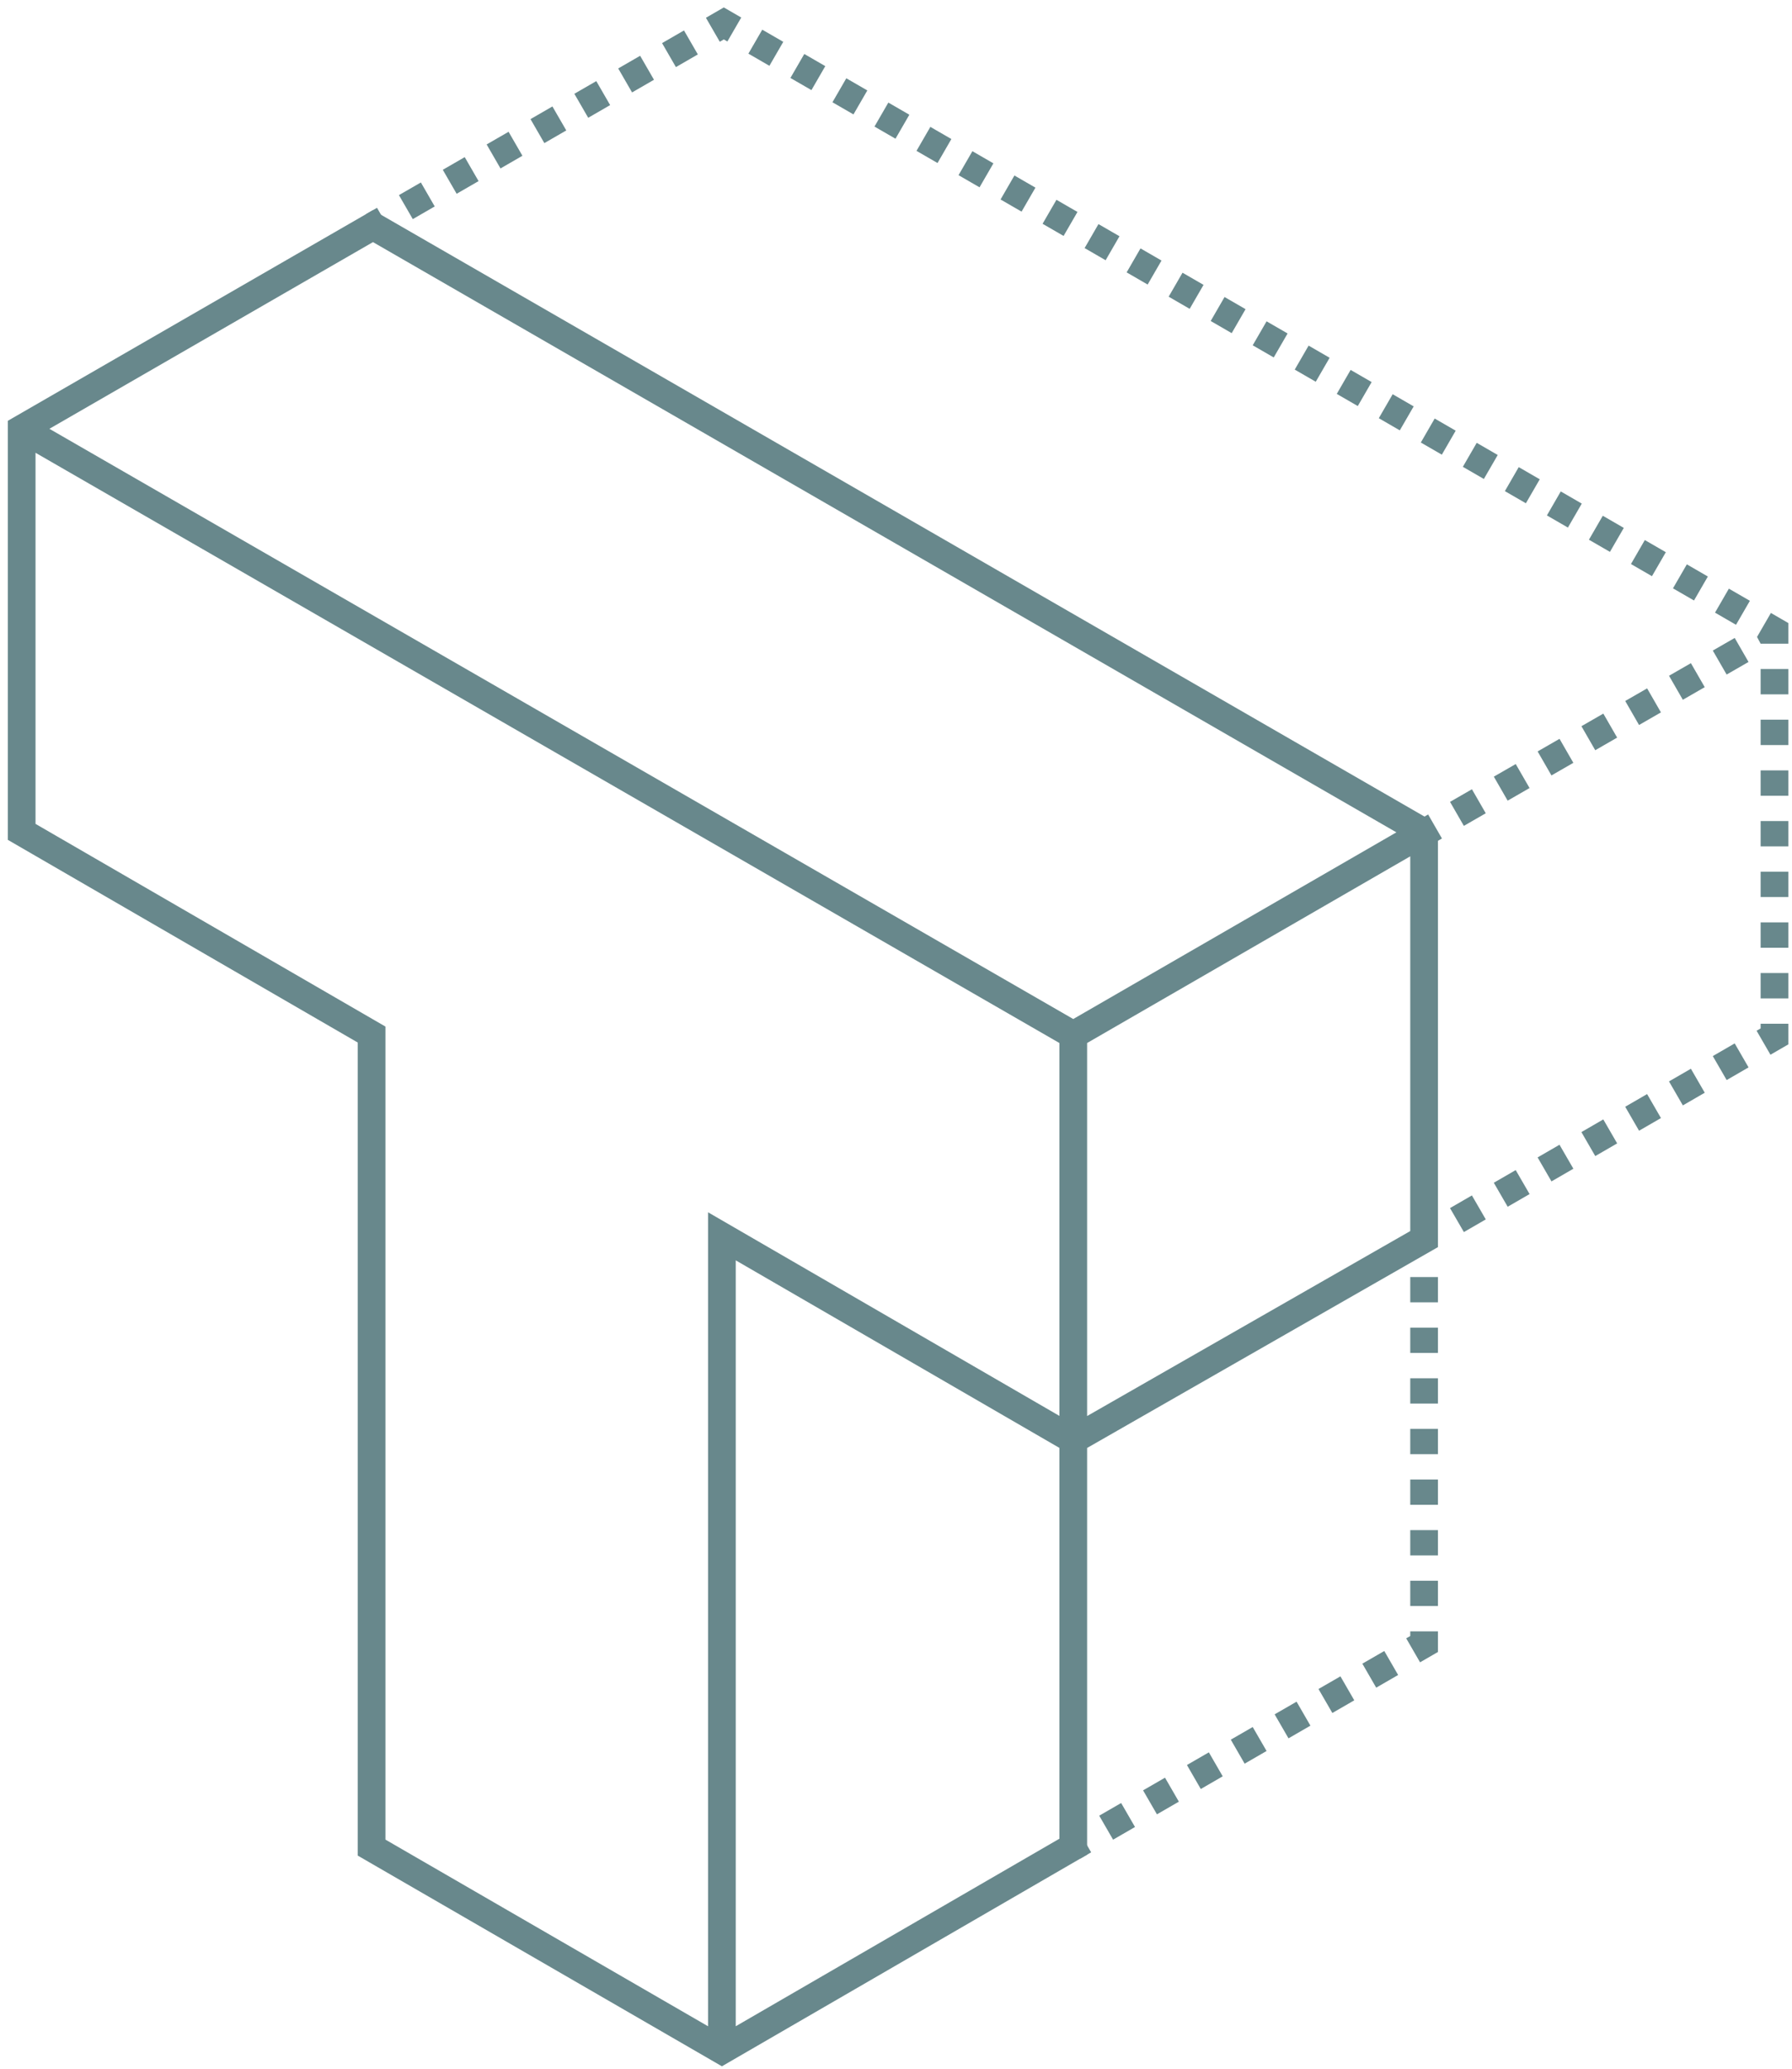 <svg xmlns="http://www.w3.org/2000/svg" width="136" height="157" viewBox="0 0 136 157" fill="none">
    <path fill-rule="evenodd" clip-rule="evenodd" d="M28.306 15.945L108.433 62.149L108.843 62.703L109.13 63.443V94.633L82.504 109.873V140.734L54.788 156.793L27.15 140.805V79.109L0.594 63.729V31.931L28.306 15.945ZM82.504 107.451L107.028 93.414V64.979L82.504 79.145V107.451ZM81.452 77.325L105.976 63.159L28.306 18.372L3.749 32.538L81.452 77.325ZM2.696 34.357L80.402 79.146V107.44L53.736 91.99V153.756L29.252 139.592V77.897L2.696 62.517V34.357ZM55.838 153.755L80.402 139.523V109.869L55.838 95.637V153.755Z" fill="#68888C"/>
    <path fill-rule="evenodd" clip-rule="evenodd" d="M54.932 0.564L56.255 1.33L55.203 3.149L54.932 2.992L54.626 3.169L53.574 1.349L54.932 0.564ZM58.393 4.994L56.798 4.071L57.85 2.252L59.445 3.174L58.393 4.994ZM52.961 4.13L51.297 5.092L50.246 3.271L51.91 2.31L52.961 4.13ZM61.582 6.838L59.987 5.916L61.04 4.096L62.634 5.018L61.582 6.838ZM49.633 6.053L47.969 7.014L46.918 5.194L48.582 4.233L49.633 6.053ZM64.772 8.682L63.177 7.76L64.229 5.94L65.824 6.862L64.772 8.682ZM46.305 7.975L44.641 8.937L43.589 7.116L45.254 6.155L46.305 7.975ZM67.961 10.526L66.367 9.604L67.419 7.784L69.013 8.706L67.961 10.526ZM42.977 9.898L41.312 10.859L40.261 9.039L41.925 8.078L42.977 9.898ZM71.151 12.37L69.556 11.448L70.608 9.628L72.203 10.55L71.151 12.37ZM39.648 11.82L37.984 12.782L36.933 10.961L38.597 10L39.648 11.82ZM74.34 14.214L72.746 13.292L73.798 11.473L75.392 12.395L74.34 14.214ZM36.32 13.743L34.656 14.704L33.605 12.884L35.269 11.923L36.32 13.743ZM77.53 16.059L75.935 15.137L76.987 13.317L78.582 14.239L77.53 16.059ZM32.992 15.665L31.328 16.627L30.276 14.806L31.941 13.845L32.992 15.665ZM80.719 17.903L79.124 16.981L80.177 15.161L81.772 16.083L80.719 17.903ZM29.664 17.588L28.832 18.069L27.78 16.248L28.612 15.768L29.664 17.588ZM83.909 19.747L82.314 18.825L83.366 17.005L84.961 17.927L83.909 19.747ZM87.098 21.591L85.504 20.669L86.556 18.849L88.15 19.771L87.098 21.591ZM90.288 23.436L88.693 22.513L89.745 20.694L91.34 21.616L90.288 23.436ZM93.477 25.28L91.883 24.358L92.935 22.538L94.529 23.46L93.477 25.28ZM96.667 27.124L95.072 26.202L96.124 24.382L97.719 25.304L96.667 27.124ZM99.856 28.968L98.262 28.046L99.314 26.226L100.909 27.148L99.856 28.968ZM103.046 30.812L101.451 29.89L102.503 28.07L104.098 28.992L103.046 30.812ZM106.235 32.657L104.641 31.734L105.693 29.915L107.288 30.837L106.235 32.657ZM109.425 34.501L107.83 33.579L108.882 31.759L110.477 32.681L109.425 34.501ZM112.614 36.345L111.02 35.423L112.072 33.603L113.667 34.525L112.614 36.345ZM115.804 38.189L114.209 37.267L115.261 35.447L116.856 36.369L115.804 38.189ZM118.993 40.033L117.399 39.111L118.451 37.291L120.046 38.214L118.993 40.033ZM122.183 41.877L120.588 40.955L121.64 39.136L123.235 40.058L122.183 41.877ZM125.372 43.722L123.778 42.8L124.83 40.98L126.425 41.902L125.372 43.722ZM128.562 45.566L126.967 44.644L128.019 42.824L129.614 43.746L128.562 45.566ZM131.751 47.41L130.157 46.488L131.209 44.668L132.804 45.59L131.751 47.41ZM133.346 48.332L133.584 47.92L134.126 46.984L134.398 46.512L135.721 47.277V48.845H135.107H134.117H133.619L133.346 48.332ZM132.701 50.23L131.039 51.186L129.99 49.365L131.652 48.408L132.701 50.23ZM129.377 52.143L127.715 53.1L126.667 51.278L128.328 50.322L129.377 52.143ZM135.721 50.767V52.69H133.619V50.767H135.721ZM126.053 54.057L124.392 55.014L123.343 53.192L125.005 52.235L126.053 54.057ZM122.73 55.971L121.068 56.928L120.019 55.106L121.681 54.149L122.73 55.971ZM135.721 54.612V56.535H133.619V54.612H135.721ZM119.406 57.885L117.744 58.841L116.695 57.02L118.357 56.063L119.406 57.885ZM116.082 59.798L114.42 60.755L113.371 58.933L115.033 57.977L116.082 59.798ZM135.721 58.457V60.38H133.619V58.457H135.721ZM112.758 61.712L111.096 62.669L110.047 60.847L111.709 59.89L112.758 61.712ZM109.434 63.626L108.603 64.104L107.554 62.282L108.385 61.804L109.434 63.626ZM135.721 62.302V64.225H133.619V62.302H135.721ZM135.721 66.147V68.07H133.619V66.147H135.721ZM135.721 69.992V71.915H133.619V69.992H135.721ZM135.721 73.837V75.76H133.619V73.837H135.721ZM135.721 77.682V79.25L134.365 80.034L133.312 78.214L133.619 78.037V77.682H135.721ZM132.703 80.995L131.041 81.956L129.989 80.137L131.651 79.175L132.703 80.995ZM129.379 82.918L127.717 83.879L126.665 82.059L128.327 81.098L129.379 82.918ZM126.055 84.84L124.393 85.801L123.341 83.982L125.003 83.02L126.055 84.84ZM122.731 86.763L121.069 87.724L120.017 85.904L121.679 84.943L122.731 86.763ZM119.408 88.685L117.746 89.646L116.693 87.827L118.355 86.865L119.408 88.685ZM116.084 90.608L114.422 91.569L113.369 89.749L115.031 88.788L116.084 90.608ZM112.76 92.53L111.098 93.491L110.045 91.672L111.707 90.71L112.76 92.53ZM109.13 96.904V98.824H107.028V96.904H109.13ZM109.13 100.744V102.665H107.028V100.744H109.13ZM109.13 104.585V106.505H107.028V104.585H109.13ZM109.13 108.426V110.346H107.028V108.426H109.13ZM109.13 112.266V114.187H107.028V112.266H109.13ZM109.13 116.107V118.027H107.028V116.107H109.13ZM109.13 119.948V121.868H107.028V119.948H109.13ZM109.13 123.788V125.355L107.772 126.139L106.721 124.319L107.028 124.142V123.788H109.13ZM106.108 127.1L104.444 128.062L103.393 126.241L105.057 125.28L106.108 127.1ZM102.78 129.023L101.116 129.984L100.064 128.164L101.729 127.203L102.78 129.023ZM99.452 130.945L97.788 131.907L96.736 130.086L98.4 129.125L99.452 130.945ZM96.124 132.868L94.459 133.829L93.408 132.009L95.072 131.048L96.124 132.868ZM92.795 134.79L91.131 135.752L90.08 133.931L91.744 132.97L92.795 134.79ZM89.467 136.713L87.803 137.674L86.751 135.854L88.416 134.893L89.467 136.713ZM86.139 138.635L84.475 139.597L83.423 137.776L85.087 136.815L86.139 138.635ZM82.811 140.558L81.978 141.038L80.927 139.218L81.759 138.738L82.811 140.558Z" fill="#68888C"/>
</svg>